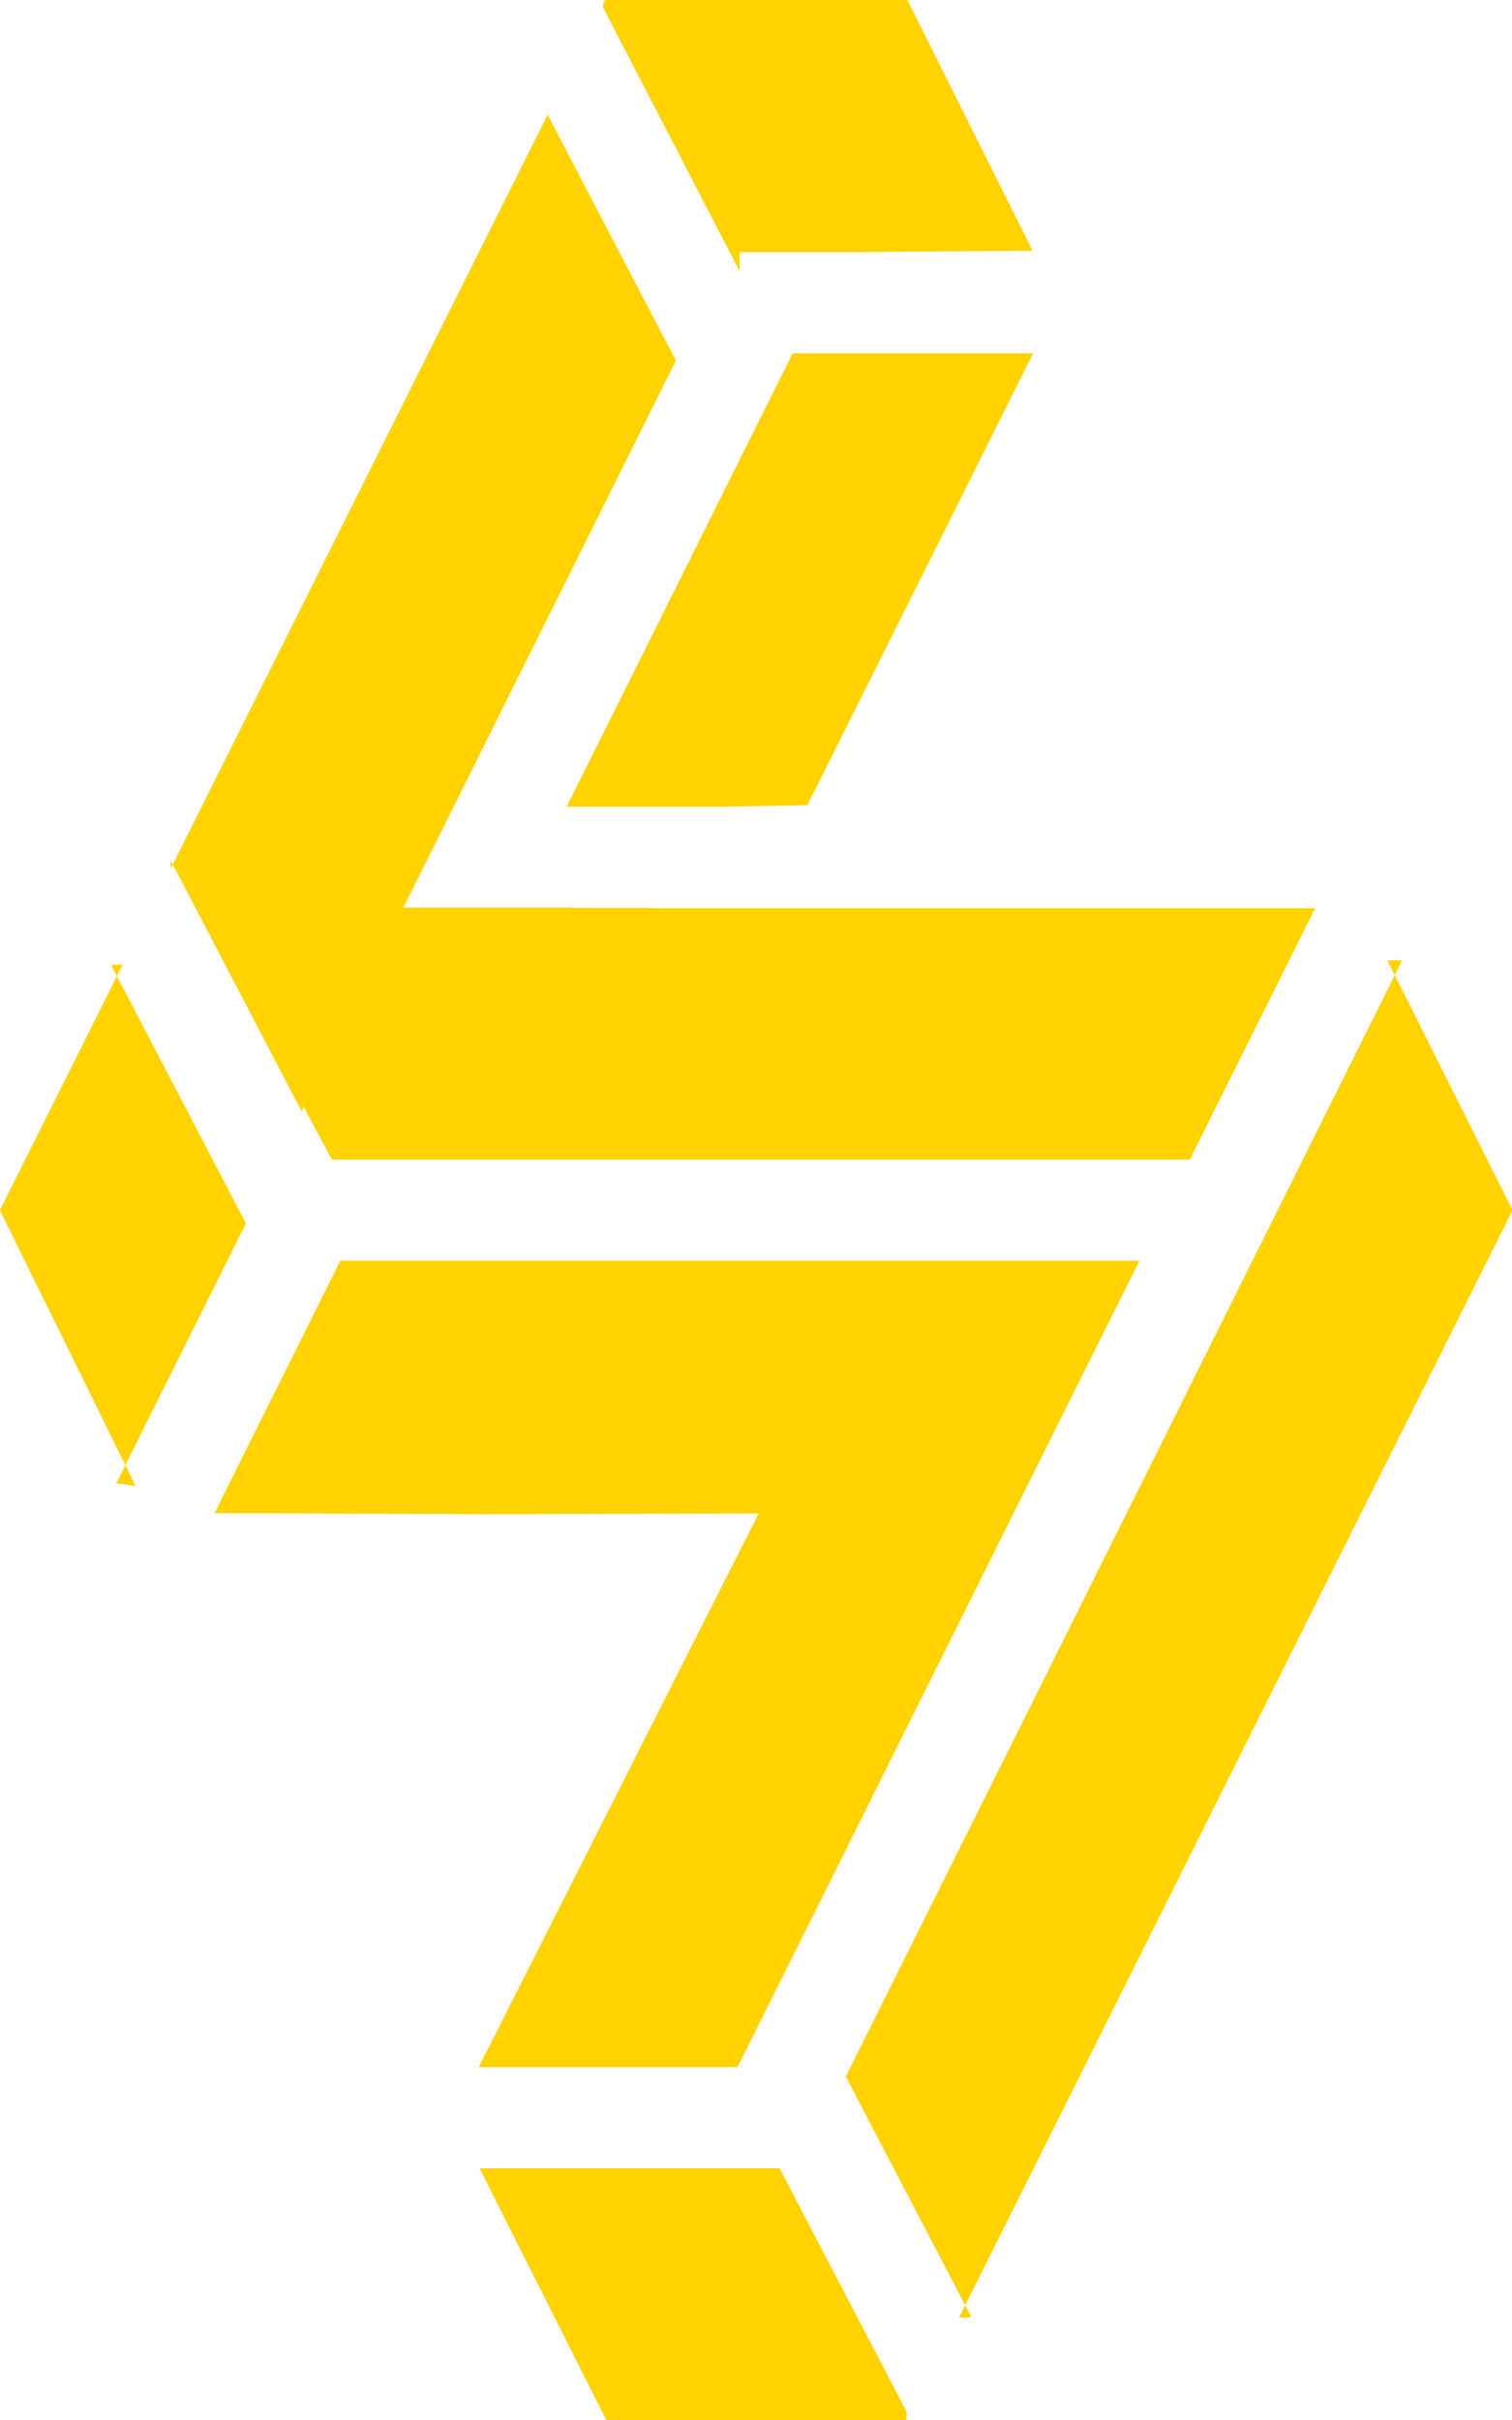 				<svg version="1.1" id="logo" xmlns="http://www.w3.org/2000/svg" xmlns:xlink="http://www.w3.org/1999/xlink" x="0px" y="0px" width="30px" height="48px" viewBox="0 0 30 48" enable-background="new 0 0 30 48" xml:space="preserve">
					<g>
						<path fill="#FFD200" d="M3.428,17.146l-0.047-0.09l0.003,0.178L3.428,17.146z M6.029,21.96L6.583,23h17.024l2.486-4.986H12.94 l0-0.006h-1.61L11.333,18H8.003l5.408-10.847l-2.546-4.877l-7.437,14.87l2.558,4.899L6.029,21.96z M10.86,2.268l0.005,0.009 l0.005-0.009H10.86z M2.309,29.42l0.382,0.054l-0.203-0.412L2.309,29.42z M14.672,5H17l3.488-0.027L18.002,0h-5.998l-0.035,0.07 l0,0.087l2.704,5.218V5z M11.243,16h3.175l1.6-0.03l4.48-8.962h-4.771L11.243,16z M2.32,19.361l-2.322,4.643l2.489,5.058 l2.392-4.797L2.32,19.361z M27.527,19.049l0.146,0.294l0.146-0.294H27.527z M27.674,19.343L16.782,41.189l2.368,4.535 L30.01,24.004L27.674,19.343z M19.029,45.967h0.247l-0.126-0.242L19.029,45.967z M14.633,41l7.974-15.992H6.752l-2.496,5.005 l5.505,0.02l5.292-0.014L9.499,41H14.633z M9.514,43.008L12.029,48l5.956,0.028v-0.199l-2.518-4.821H9.514z M2.205,19.142 l0.115,0.22l0.115-0.229L2.205,19.142z"/>
					</g>
				</svg>
